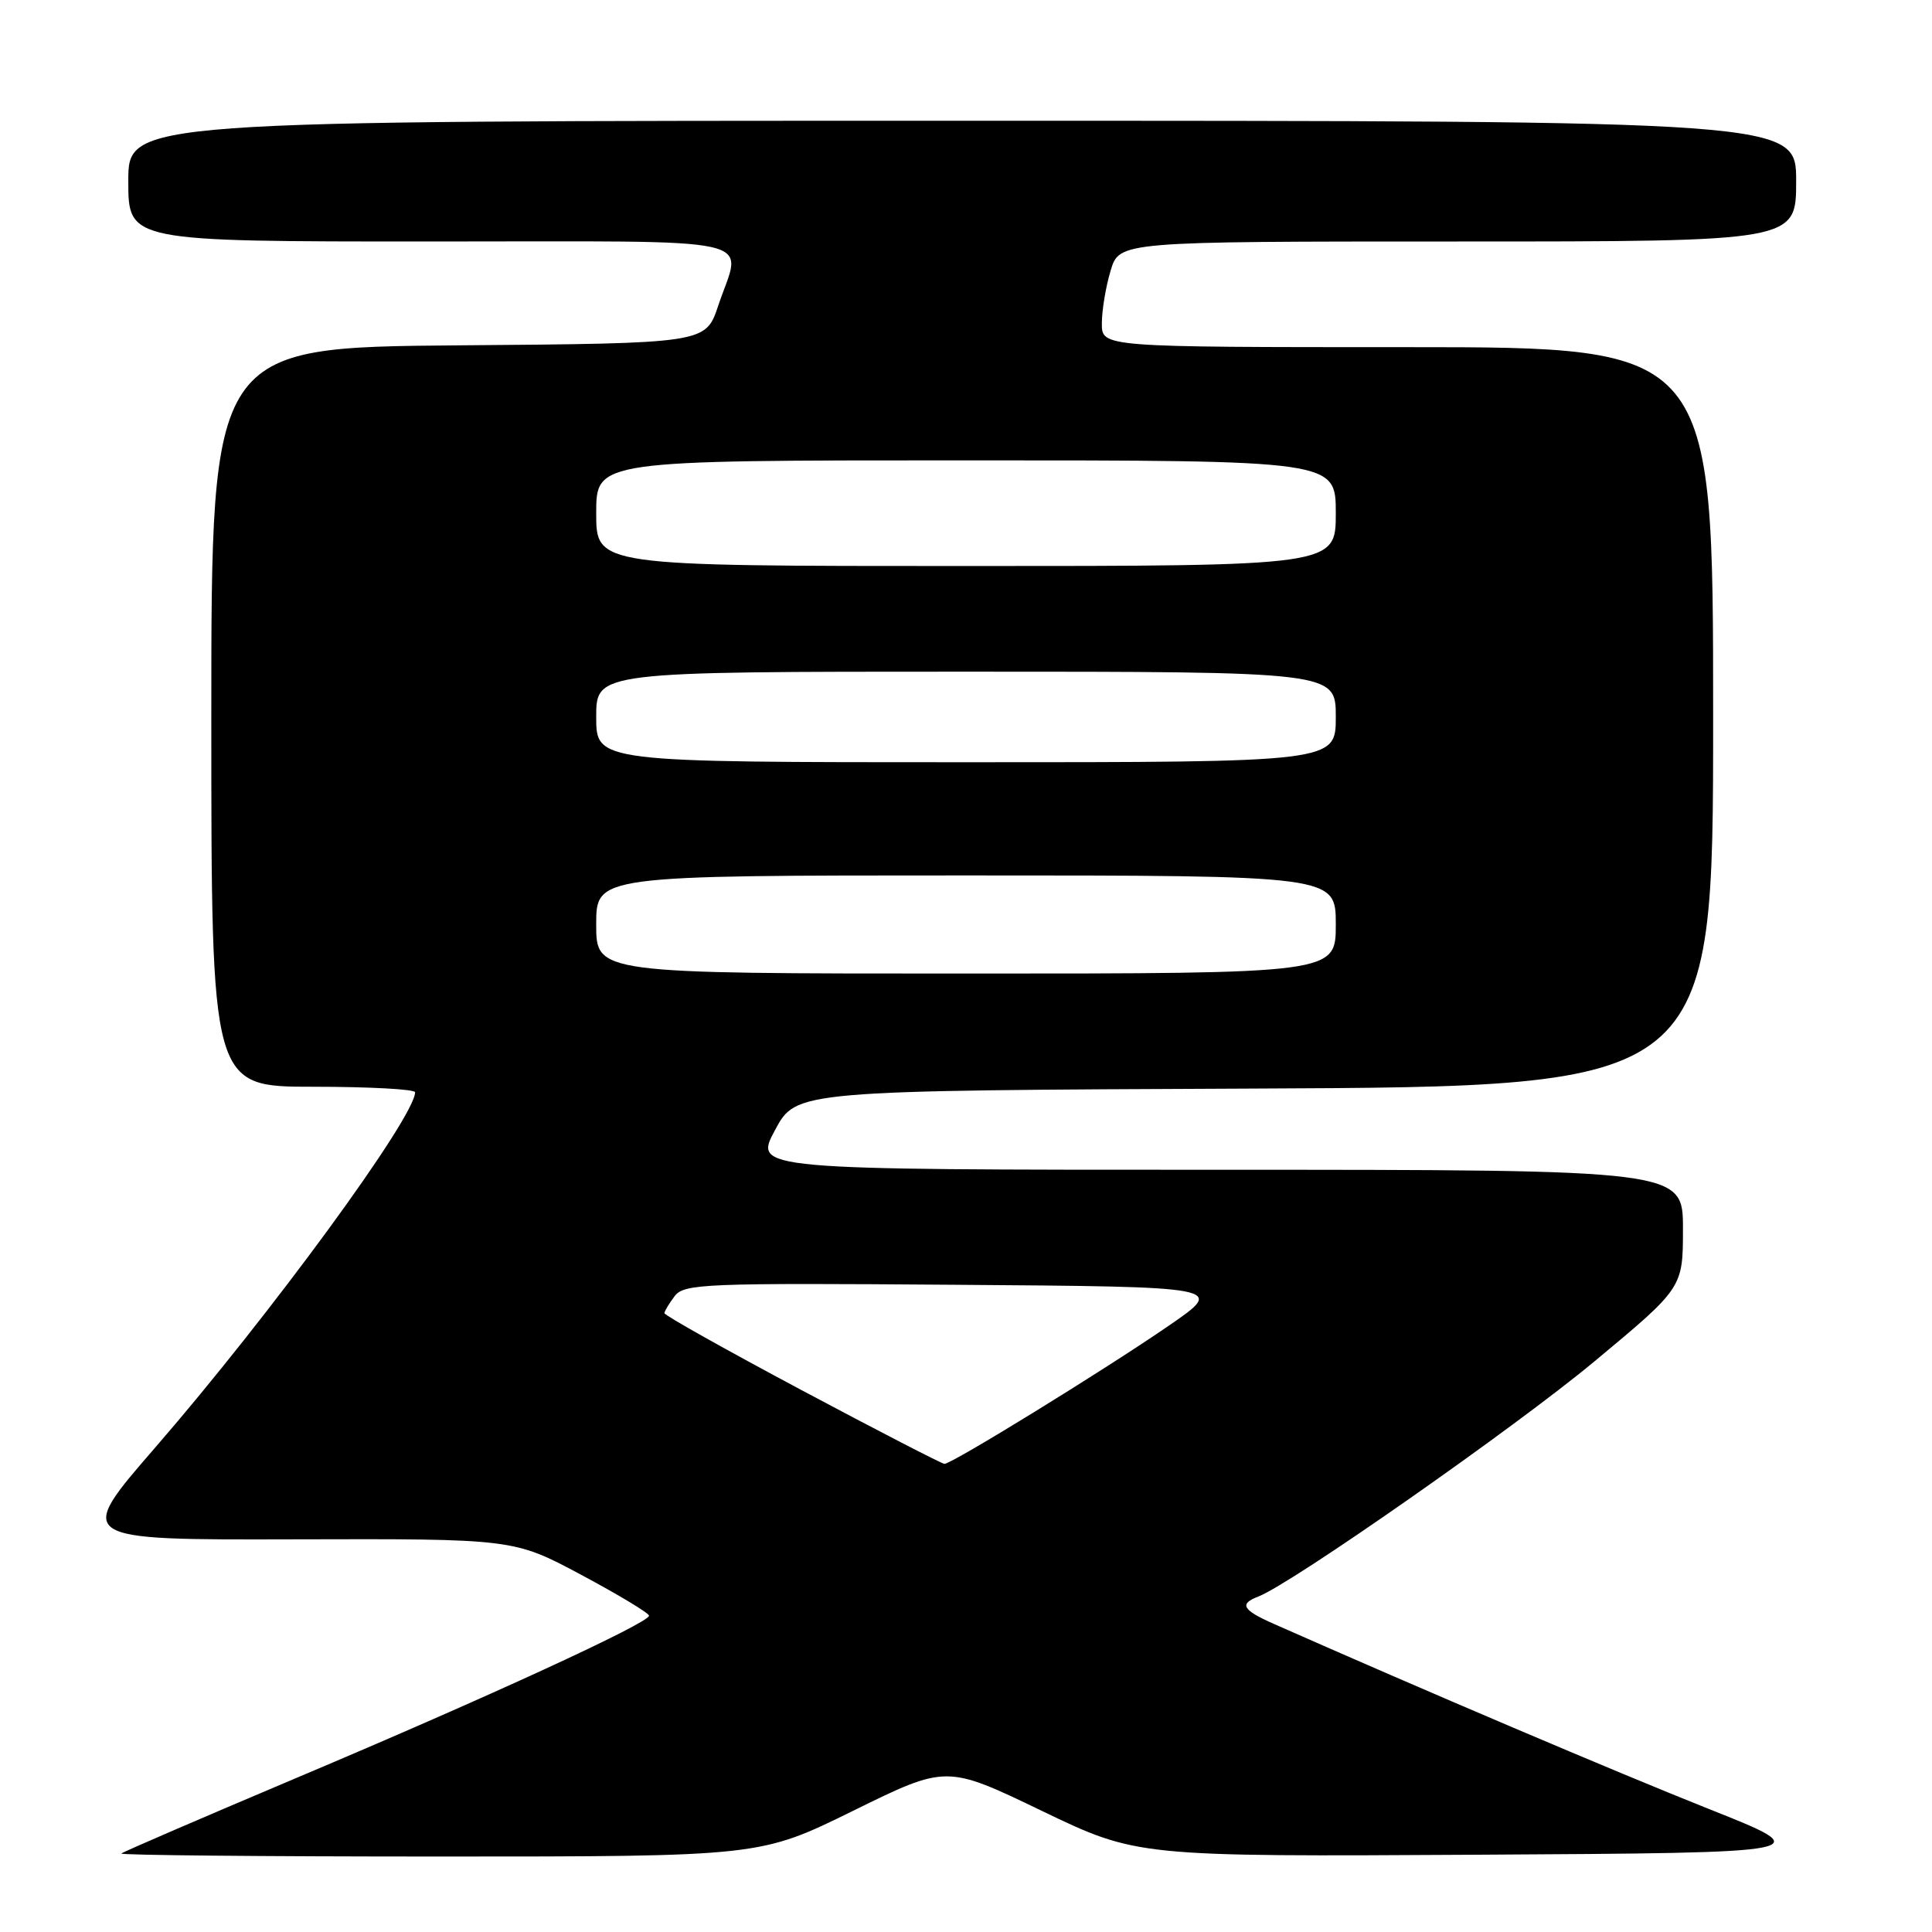 <?xml version="1.0" encoding="UTF-8" standalone="no"?>
<!DOCTYPE svg PUBLIC "-//W3C//DTD SVG 1.1//EN" "http://www.w3.org/Graphics/SVG/1.1/DTD/svg11.dtd" >
<svg xmlns="http://www.w3.org/2000/svg" xmlns:xlink="http://www.w3.org/1999/xlink" version="1.1" viewBox="0 0 256 256">
 <g >
 <path fill="currentColor"
d=" M 113.06 239.93 C 125.40 233.86 125.40 233.86 138.03 239.94 C 150.67 246.02 150.67 246.02 195.85 245.76 C 241.04 245.50 241.04 245.50 226.29 239.64 C 214.20 234.83 188.48 223.89 168.76 215.16 C 164.61 213.32 164.17 212.53 166.73 211.55 C 171.12 209.87 200.71 189.17 211.25 180.41 C 223.00 170.64 223.00 170.64 223.00 162.82 C 223.00 155.00 223.00 155.00 161.44 155.00 C 99.87 155.00 99.87 155.00 102.69 149.75 C 105.50 144.50 105.50 144.50 166.25 144.24 C 227.00 143.98 227.00 143.98 227.00 94.99 C 227.00 46.00 227.00 46.00 186.50 46.00 C 146.00 46.00 146.00 46.00 146.00 42.87 C 146.00 41.14 146.52 37.99 147.16 35.87 C 148.32 32.00 148.32 32.00 193.16 32.00 C 238.00 32.00 238.00 32.00 238.00 24.00 C 238.00 16.00 238.00 16.00 127.50 16.00 C 17.00 16.00 17.00 16.00 17.00 24.00 C 17.00 32.00 17.00 32.00 57.00 32.00 C 102.24 32.00 98.30 31.12 95.17 40.50 C 93.50 45.50 93.50 45.50 60.75 45.76 C 28.00 46.03 28.00 46.03 28.00 95.01 C 28.00 144.00 28.00 144.00 41.50 144.00 C 48.92 144.00 55.00 144.33 55.00 144.73 C 55.00 148.01 35.89 174.13 20.59 191.78 C 9.94 204.05 9.94 204.05 39.00 203.97 C 68.06 203.89 68.06 203.89 77.03 208.68 C 81.96 211.32 86.00 213.75 86.00 214.09 C 86.00 215.05 64.69 224.86 39.50 235.49 C 26.85 240.84 16.31 245.38 16.08 245.60 C 15.85 245.82 34.81 246.00 58.20 246.00 C 100.73 246.00 100.73 246.00 113.06 239.93 Z  M 106.25 184.22 C 96.22 178.87 88.02 174.28 88.04 174.00 C 88.05 173.72 88.67 172.71 89.40 171.74 C 90.64 170.10 93.34 169.99 126.55 170.24 C 162.36 170.50 162.36 170.50 154.93 175.62 C 146.35 181.53 126.07 194.01 125.14 193.97 C 124.79 193.95 116.29 189.57 106.25 184.22 Z  M 79.00 122.50 C 79.00 116.00 79.00 116.00 128.00 116.00 C 177.00 116.00 177.00 116.00 177.00 122.50 C 177.00 129.00 177.00 129.00 128.00 129.00 C 79.00 129.00 79.00 129.00 79.00 122.50 Z  M 79.00 95.00 C 79.00 89.00 79.00 89.00 128.00 89.00 C 177.00 89.00 177.00 89.00 177.00 95.00 C 177.00 101.00 177.00 101.00 128.00 101.00 C 79.00 101.00 79.00 101.00 79.00 95.00 Z  M 79.00 68.00 C 79.00 61.00 79.00 61.00 128.00 61.00 C 177.00 61.00 177.00 61.00 177.00 68.00 C 177.00 75.00 177.00 75.00 128.00 75.00 C 79.00 75.00 79.00 75.00 79.00 68.00 Z "/>
</g>
</svg>